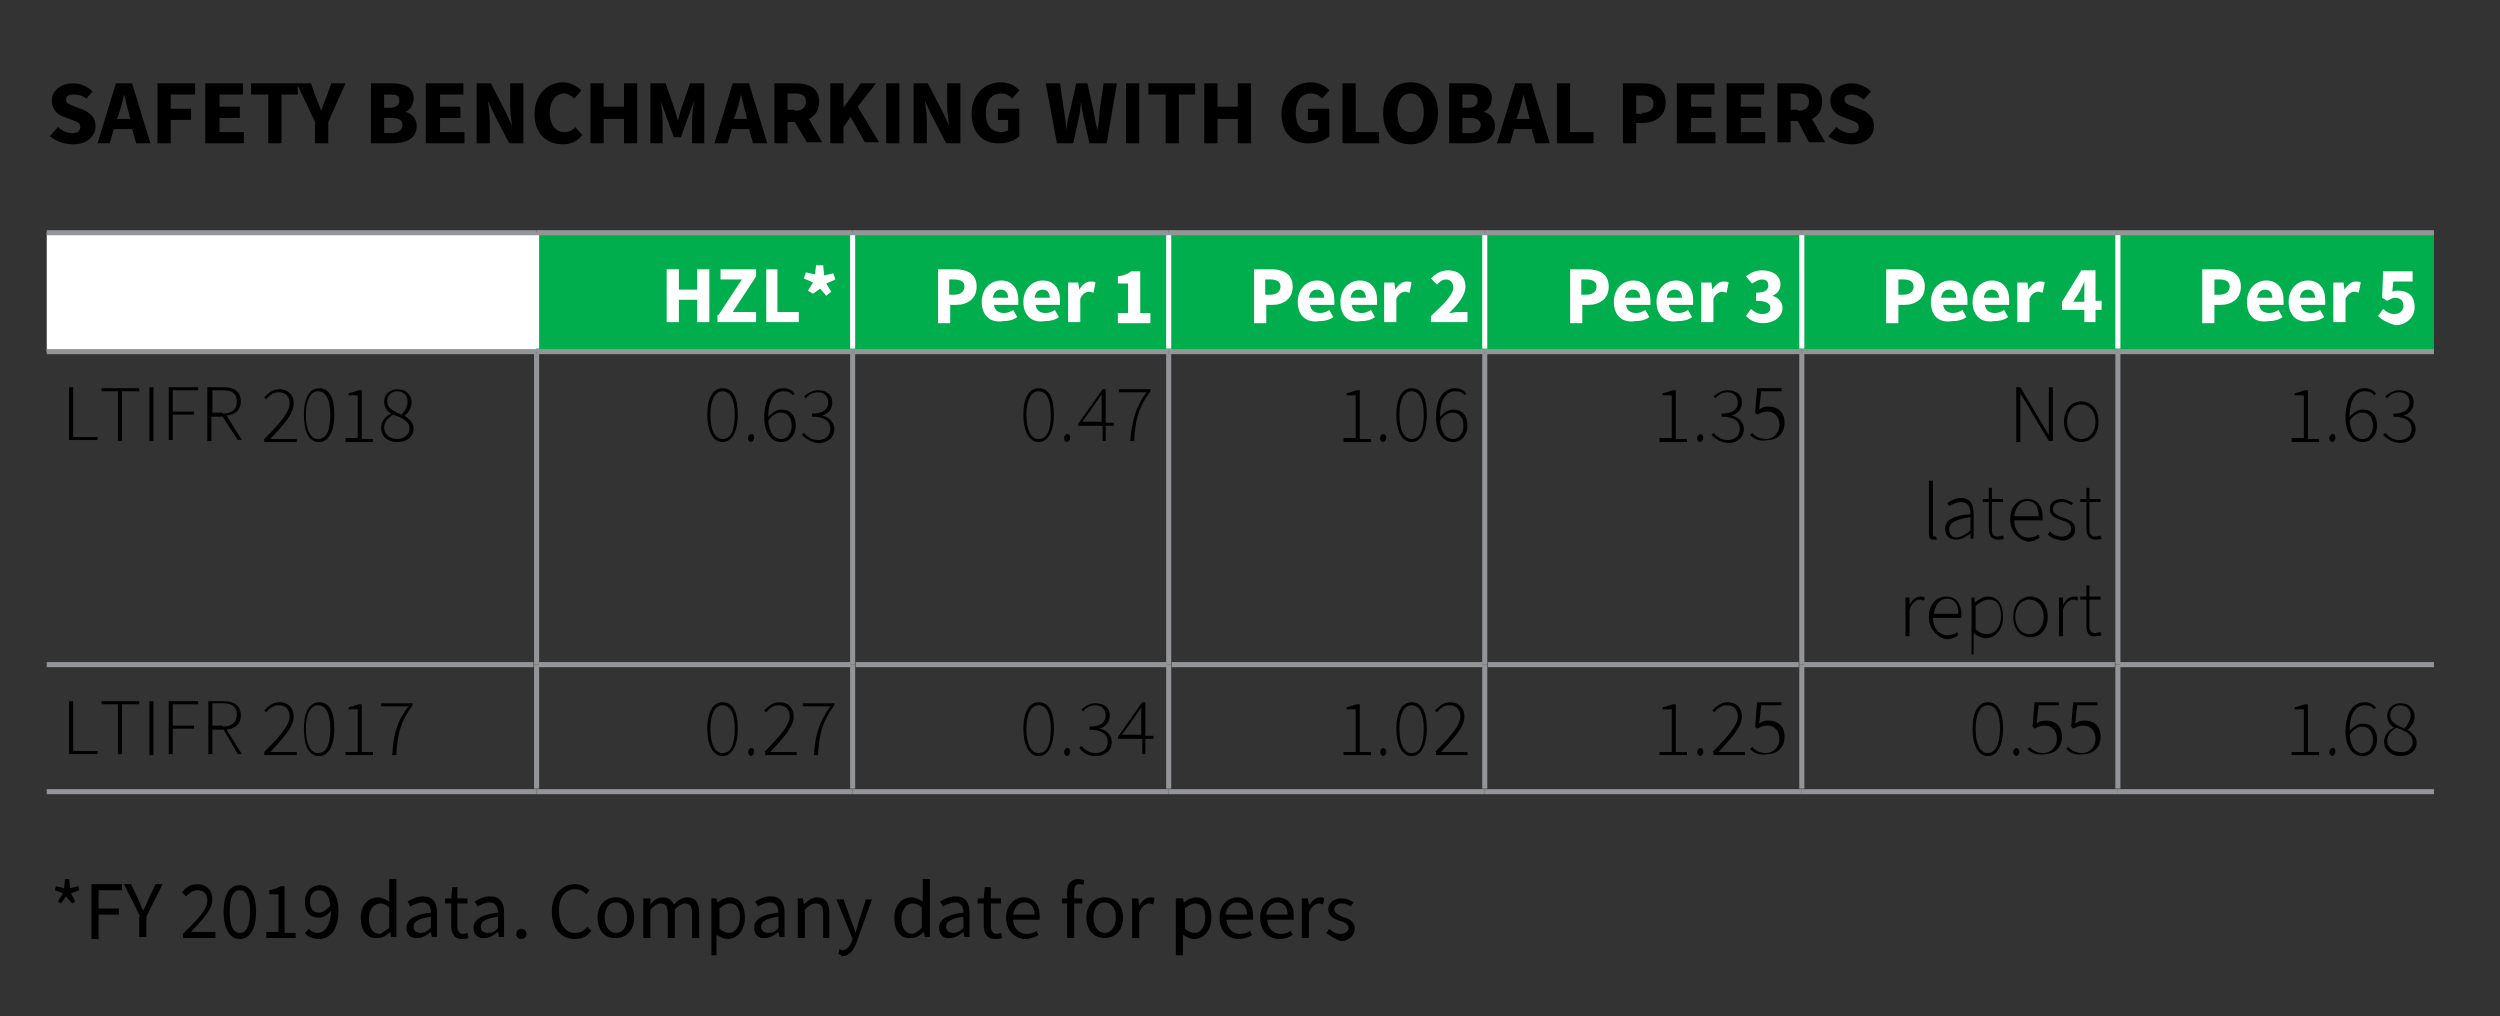 <?xml version="1.0" encoding="utf-8"?>
<!-- Generator: Adobe Illustrator 23.0.3, SVG Export Plug-In . SVG Version: 6.00 Build 0)  -->
<svg version="1.1" id="Layer_1" xmlns="http://www.w3.org/2000/svg" xmlns:xlink="http://www.w3.org/1999/xlink" x="0px" y="0px"
	 viewBox="0 0 246 100" style="enable-background:new 0 0 246 100;" xml:space="preserve">
<rect x="0" y="0" width="246" height="100" fill="#333333" stroke="none"/>
<style type="text/css">
	.st0{fill:#FFFFFF;}
	.st1{fill:#00AE4D;}
	.st2{fill:none;stroke:#939598;stroke-width:0.5;stroke-miterlimit:10;}
	.st3{fill:none;stroke:#939598;stroke-width:0.499;stroke-miterlimit:10;}
	.st4{fill:none;stroke:#FFFFFF;stroke-width:0.499;stroke-miterlimit:10;}
</style>
<g>
	<path d="M4.9,13.4l0.8-0.9c0.4,0.4,1,0.6,1.4,0.6c0.5,0,0.8-0.2,0.8-0.6c0-0.4-0.3-0.5-0.8-0.7l-0.8-0.3c-0.6-0.2-1.2-0.7-1.2-1.6
		c0-1,0.9-1.7,2.1-1.7c0.7,0,1.4,0.3,1.9,0.8L8.5,9.7C8.1,9.4,7.7,9.3,7.2,9.3c-0.5,0-0.7,0.2-0.7,0.5c0,0.4,0.4,0.5,0.9,0.7
		l0.8,0.3c0.7,0.3,1.2,0.8,1.2,1.6c0,1-0.8,1.8-2.2,1.8C6.3,14.2,5.5,13.9,4.9,13.4z"/>
	<path d="M11.4,8.2H13l1.8,5.9h-1.4l-0.4-1.4h-1.8l-0.4,1.4H9.6L11.4,8.2z M11.5,11.7h1.3l-0.1-0.5c-0.2-0.6-0.3-1.3-0.5-1.9h0
		c-0.1,0.6-0.3,1.3-0.5,1.9L11.5,11.7z"/>
	<path d="M15.5,8.2h3.7v1.1h-2.4v1.4h2v1.1h-2v2.3h-1.3V8.2z"/>
	<path d="M20.2,8.2h3.7v1.1h-2.3v1.2h2v1.1h-2V13h2.4v1.1h-3.8V8.2z"/>
	<path d="M26.3,9.3h-1.6V8.2h4.6v1.1h-1.6v4.8h-1.3V9.3z"/>
	<path d="M31,12l-1.8-3.8h1.4l0.5,1.4c0.2,0.4,0.3,0.8,0.5,1.3h0c0.2-0.5,0.3-0.9,0.5-1.3l0.5-1.4h1.4L32.3,12v2.1H31V12z"/>
	<path d="M36.5,8.2h2c1.2,0,2.2,0.3,2.2,1.5c0,0.5-0.3,1.1-0.8,1.3v0c0.6,0.2,1.1,0.6,1.1,1.4c0,1.2-1,1.7-2.3,1.7h-2.2V8.2z
		 M38.4,10.6c0.6,0,0.9-0.3,0.9-0.7c0-0.5-0.3-0.6-0.9-0.6h-0.6v1.3H38.4z M38.5,13.1c0.7,0,1.1-0.3,1.1-0.8c0-0.5-0.4-0.7-1.1-0.7
		h-0.7v1.5H38.5z"/>
	<path d="M41.9,8.2h3.7v1.1h-2.3v1.2h2v1.1h-2V13h2.4v1.1h-3.8V8.2z"/>
	<path d="M46.9,8.2h1.4l1.5,2.9l0.6,1.3h0c-0.1-0.6-0.2-1.4-0.2-2.1V8.2h1.3v5.9h-1.4l-1.5-2.9L48,9.9h0c0.1,0.6,0.2,1.4,0.2,2.1
		v2.1h-1.3V8.2z"/>
	<path d="M52.6,11.2c0-1.9,1.3-3.1,2.8-3.1c0.8,0,1.4,0.4,1.8,0.8l-0.7,0.8c-0.3-0.3-0.6-0.5-1-0.5c-0.8,0-1.4,0.7-1.4,1.9
		c0,1.2,0.6,1.9,1.4,1.9c0.5,0,0.9-0.2,1.1-0.5l0.7,0.8c-0.5,0.6-1.1,0.9-1.9,0.9C53.8,14.2,52.6,13.2,52.6,11.2z"/>
	<path d="M58.1,8.2h1.3v2.3h2V8.2h1.3v5.9h-1.3v-2.4h-2v2.4h-1.3V8.2z"/>
	<path d="M64.1,8.2h1.4l0.9,2.6c0.1,0.3,0.2,0.7,0.3,1.1h0c0.1-0.4,0.2-0.7,0.3-1.1l0.9-2.6h1.4v5.9h-1.2v-2.2c0-0.6,0.1-1.4,0.2-2
		h0l-0.5,1.4l-0.8,2.2h-0.7l-0.8-2.2l-0.5-1.4h0c0.1,0.6,0.2,1.4,0.2,2v2.2h-1.2V8.2z"/>
	<path d="M72.1,8.2h1.6l1.8,5.9h-1.4l-0.4-1.4H72l-0.4,1.4h-1.3L72.1,8.2z M72.2,11.7h1.3l-0.1-0.5c-0.2-0.6-0.3-1.3-0.5-1.9h0
		c-0.1,0.6-0.3,1.3-0.5,1.9L72.2,11.7z"/>
	<path d="M76.2,8.2h2.1c1.2,0,2.3,0.4,2.3,1.8c0,0.9-0.4,1.4-1,1.7l1.3,2.3h-1.5L78.2,12h-0.7v2.1h-1.3V8.2z M78.2,10.9
		c0.7,0,1.1-0.3,1.1-0.9s-0.4-0.8-1.1-0.8h-0.7v1.6H78.2z"/>
	<path d="M81.7,8.2H83v2.4h0l1.7-2.4h1.5l-1.8,2.3l2.1,3.5h-1.4l-1.4-2.5L83,12.5v1.6h-1.3V8.2z"/>
	<path d="M87.2,8.2h1.3v5.9h-1.3V8.2z"/>
	<path d="M89.9,8.2h1.4l1.5,2.9l0.6,1.3h0c-0.1-0.6-0.2-1.4-0.2-2.1V8.2h1.3v5.9h-1.4l-1.5-2.9L91,9.9h0c0.1,0.6,0.2,1.4,0.2,2.1
		v2.1h-1.3V8.2z"/>
	<path d="M95.6,11.2c0-1.9,1.3-3.1,2.9-3.1c0.8,0,1.5,0.4,1.8,0.8l-0.7,0.8c-0.3-0.3-0.6-0.5-1.1-0.5c-0.9,0-1.5,0.7-1.5,1.9
		c0,1.2,0.5,1.9,1.6,1.9c0.2,0,0.5-0.1,0.6-0.2v-1h-1v-1.1h2.1v2.7c-0.4,0.4-1.1,0.7-1.9,0.7C96.9,14.2,95.6,13.2,95.6,11.2z"/>
	<path d="M102.9,8.2h1.4l0.4,2.7c0.1,0.6,0.2,1.2,0.2,1.9h0c0.1-0.6,0.2-1.2,0.4-1.9l0.6-2.7h1.1l0.6,2.7c0.1,0.6,0.2,1.2,0.4,1.9h0
		c0.1-0.6,0.2-1.3,0.2-1.9l0.4-2.7h1.3l-1,5.9h-1.7l-0.6-2.7c-0.1-0.5-0.2-0.9-0.2-1.4h0c-0.1,0.4-0.1,0.9-0.2,1.4l-0.6,2.7H104
		L102.9,8.2z"/>
	<path d="M110.8,8.2h1.3v5.9h-1.3V8.2z"/>
	<path d="M114.6,9.3H113V8.2h4.6v1.1h-1.6v4.8h-1.3V9.3z"/>
	<path d="M118.5,8.2h1.3v2.3h2V8.2h1.3v5.9h-1.3v-2.4h-2v2.4h-1.3V8.2z"/>
	<path d="M126.1,11.2c0-1.9,1.3-3.1,2.9-3.1c0.8,0,1.5,0.4,1.8,0.8l-0.7,0.8c-0.3-0.3-0.6-0.5-1.1-0.5c-0.9,0-1.5,0.7-1.5,1.9
		c0,1.2,0.5,1.9,1.6,1.9c0.2,0,0.5-0.1,0.6-0.2v-1h-1v-1.1h2.1v2.7c-0.4,0.4-1.1,0.7-1.9,0.7C127.3,14.2,126.1,13.2,126.1,11.2z"/>
	<path d="M132.1,8.2h1.3V13h2.3v1.1h-3.6V8.2z"/>
	<path d="M136.1,11.1c0-1.9,1.1-3,2.7-3s2.7,1.1,2.7,3c0,1.9-1.1,3.1-2.7,3.1S136.1,13.1,136.1,11.1z M140.1,11.1
		c0-1.2-0.5-1.9-1.3-1.9s-1.3,0.7-1.3,1.9c0,1.2,0.5,1.9,1.3,1.9S140.1,12.3,140.1,11.1z"/>
	<path d="M142.6,8.2h2c1.2,0,2.2,0.3,2.2,1.5c0,0.5-0.3,1.1-0.8,1.3v0c0.6,0.2,1.1,0.6,1.1,1.4c0,1.2-1,1.7-2.3,1.7h-2.2V8.2z
		 M144.5,10.6c0.6,0,0.9-0.3,0.9-0.7c0-0.5-0.3-0.6-0.9-0.6h-0.6v1.3H144.5z M144.6,13.1c0.7,0,1.1-0.3,1.1-0.8
		c0-0.5-0.4-0.7-1.1-0.7h-0.7v1.5H144.6z"/>
	<path d="M149.1,8.2h1.6l1.8,5.9h-1.4l-0.4-1.4H149l-0.4,1.4h-1.3L149.1,8.2z M149.2,11.7h1.3l-0.1-0.5c-0.2-0.6-0.3-1.3-0.5-1.9h0
		c-0.1,0.6-0.3,1.3-0.5,1.9L149.2,11.7z"/>
	<path d="M153.2,8.2h1.3V13h2.3v1.1h-3.6V8.2z"/>
	<path d="M159.6,8.2h2c1.3,0,2.3,0.5,2.3,1.9c0,1.4-1.1,2-2.3,2H161v2h-1.3V8.2z M161.6,11.1c0.7,0,1.1-0.3,1.1-0.9
		s-0.4-0.8-1.1-0.8H161v1.8H161.6z"/>
	<path d="M165,8.2h3.7v1.1h-2.3v1.2h2v1.1h-2V13h2.4v1.1H165V8.2z"/>
	<path d="M169.9,8.2h3.7v1.1h-2.3v1.2h2v1.1h-2V13h2.4v1.1h-3.8V8.2z"/>
	<path d="M174.9,8.2h2.1c1.2,0,2.3,0.4,2.3,1.8c0,0.9-0.4,1.4-1,1.7l1.3,2.3H178l-1.1-2.1h-0.7v2.1h-1.3V8.2z M176.9,10.9
		c0.7,0,1.1-0.3,1.1-0.9s-0.4-0.8-1.1-0.8h-0.7v1.6H176.9z"/>
	<path d="M179.9,13.4l0.8-0.9c0.4,0.4,1,0.6,1.4,0.6c0.6,0,0.8-0.2,0.8-0.6c0-0.4-0.3-0.5-0.8-0.7l-0.8-0.3
		c-0.6-0.2-1.2-0.7-1.2-1.6c0-1,0.9-1.7,2.1-1.7c0.7,0,1.4,0.3,1.9,0.8l-0.7,0.8c-0.4-0.3-0.7-0.5-1.2-0.5c-0.5,0-0.7,0.2-0.7,0.5
		c0,0.4,0.4,0.5,0.9,0.7l0.8,0.3c0.7,0.3,1.2,0.8,1.2,1.6c0,1-0.8,1.8-2.2,1.8C181.3,14.2,180.5,13.9,179.9,13.4z"/>
</g>
<g>
	<path d="M5.7,88.7l0.5-0.8l-0.8-0.3l0.1-0.4l0.8,0.2l0.1-0.9h0.4l0.1,0.9l0.8-0.2l0.1,0.4L7,87.9l0.4,0.8l-0.3,0.2l-0.6-0.7L6,88.9
		L5.7,88.7z"/>
	<path d="M9,87h3v0.6H9.7v1.8h2v0.6h-2v2.4H9V87z"/>
	<path d="M13.8,90.2L12.2,87h0.7l0.7,1.5c0.2,0.4,0.3,0.8,0.5,1.1h0c0.2-0.4,0.4-0.8,0.5-1.1l0.7-1.5H16l-1.6,3.2v2h-0.7V90.2z"/>
	<path d="M18,91.9c1.5-1.5,2.4-2.4,2.4-3.3c0-0.6-0.3-1-1-1c-0.4,0-0.8,0.3-1.1,0.6l-0.4-0.4c0.4-0.5,0.9-0.8,1.5-0.8
		c0.9,0,1.5,0.6,1.5,1.5c0,1-0.9,1.9-2.1,3.2c0.3,0,0.6,0,0.9,0h1.5v0.6H18V91.9z"/>
	<path d="M22,89.7c0-1.7,0.6-2.6,1.6-2.6c1,0,1.6,0.9,1.6,2.6s-0.6,2.7-1.6,2.7C22.6,92.4,22,91.4,22,89.7z M24.6,89.7
		c0-1.5-0.4-2.1-1-2.1c-0.6,0-1,0.6-1,2.1s0.4,2.1,1,2.1C24.2,91.8,24.6,91.2,24.6,89.7z"/>
	<path d="M26.2,91.7h1.2V88h-0.9v-0.4c0.5-0.1,0.8-0.2,1.1-0.4H28v4.6h1.1v0.5h-2.9V91.7z"/>
	<path d="M30,91.8l0.4-0.4c0.2,0.2,0.5,0.4,0.8,0.4c0.7,0,1.3-0.6,1.4-2.2c-0.3,0.4-0.8,0.7-1.2,0.7c-0.9,0-1.4-0.5-1.4-1.6
		c0-1,0.7-1.6,1.5-1.6c1,0,1.8,0.8,1.8,2.5c0,2-0.9,2.8-1.9,2.8C30.7,92.4,30.2,92.1,30,91.8z M31.4,89.8c0.3,0,0.7-0.2,1.1-0.7
		c-0.1-1-0.5-1.5-1.1-1.5c-0.5,0-0.9,0.4-0.9,1.1C30.5,89.4,30.8,89.8,31.4,89.8z"/>
	<path d="M35.5,90.3c0-1.3,0.8-2,1.7-2c0.4,0,0.7,0.2,1.1,0.4l0-0.7v-1.5h0.7v5.7h-0.5l-0.1-0.5h0c-0.3,0.3-0.7,0.6-1.2,0.6
		C36.1,92.4,35.5,91.6,35.5,90.3z M38.3,91.3v-2c-0.3-0.3-0.6-0.4-0.9-0.4c-0.6,0-1.1,0.6-1.1,1.5c0,0.9,0.4,1.5,1.1,1.5
		C37.6,91.8,37.9,91.6,38.3,91.3z"/>
	<path d="M40,91.3c0-0.8,0.7-1.3,2.4-1.5c0-0.5-0.2-1-0.8-1c-0.4,0-0.9,0.2-1.2,0.4l-0.3-0.5c0.4-0.2,0.9-0.5,1.5-0.5
		c1,0,1.4,0.6,1.4,1.6v2.4h-0.5l-0.1-0.5h0c-0.4,0.3-0.8,0.6-1.3,0.6C40.5,92.4,40,92,40,91.3z M42.4,91.3v-1.1
		c-1.3,0.2-1.7,0.5-1.7,1c0,0.4,0.3,0.6,0.7,0.6C41.7,91.8,42,91.7,42.4,91.3z"/>
	<path d="M44.4,91.1v-2.2h-0.6v-0.5l0.6,0l0.1-1.1H45v1.1h1v0.5h-1v2.2c0,0.5,0.2,0.8,0.6,0.8c0.1,0,0.3-0.1,0.4-0.1l0.1,0.5
		c-0.2,0.1-0.5,0.1-0.7,0.1C44.7,92.4,44.4,91.8,44.4,91.1z"/>
	<path d="M46.6,91.3c0-0.8,0.7-1.3,2.4-1.5c0-0.5-0.2-1-0.8-1c-0.4,0-0.9,0.2-1.2,0.4l-0.3-0.5c0.4-0.2,0.9-0.5,1.5-0.5
		c1,0,1.4,0.6,1.4,1.6v2.4h-0.5l-0.1-0.5h0c-0.4,0.3-0.8,0.6-1.3,0.6C47.1,92.4,46.6,92,46.6,91.3z M49,91.3v-1.1
		c-1.3,0.2-1.7,0.5-1.7,1c0,0.4,0.3,0.6,0.7,0.6C48.4,91.8,48.7,91.7,49,91.3z"/>
	<path d="M50.8,91.9c0-0.3,0.2-0.5,0.5-0.5c0.3,0,0.5,0.2,0.5,0.5c0,0.3-0.2,0.5-0.5,0.5C51,92.4,50.8,92.2,50.8,91.9z"/>
	<path d="M54.3,89.7c0-1.7,1-2.7,2.3-2.7c0.6,0,1.1,0.3,1.4,0.6L57.7,88c-0.3-0.3-0.6-0.5-1.1-0.5c-1,0-1.6,0.8-1.6,2.1
		c0,1.3,0.6,2.2,1.6,2.2c0.5,0,0.9-0.2,1.2-0.6l0.4,0.4c-0.4,0.5-0.9,0.8-1.6,0.8C55.2,92.4,54.3,91.4,54.3,89.7z"/>
	<path d="M58.8,90.3c0-1.3,0.8-2,1.8-2c1,0,1.8,0.7,1.8,2c0,1.3-0.8,2-1.8,2C59.6,92.4,58.8,91.6,58.8,90.3z M61.7,90.3
		c0-0.9-0.4-1.5-1.1-1.5c-0.7,0-1.1,0.6-1.1,1.5c0,0.9,0.5,1.5,1.1,1.5C61.3,91.8,61.7,91.2,61.7,90.3z"/>
	<path d="M63.4,88.4H64L64,89h0c0.3-0.4,0.7-0.7,1.2-0.7c0.6,0,0.9,0.3,1.1,0.7c0.4-0.4,0.8-0.7,1.3-0.7c0.8,0,1.2,0.5,1.2,1.5v2.5
		h-0.7v-2.4c0-0.7-0.2-1-0.7-1c-0.3,0-0.6,0.2-1,0.6v2.8h-0.7v-2.4c0-0.7-0.2-1-0.7-1c-0.3,0-0.6,0.2-1,0.6v2.8h-0.7V88.4z"/>
	<path d="M70,88.4h0.5l0.1,0.4h0c0.4-0.3,0.8-0.5,1.2-0.5c1,0,1.5,0.8,1.5,2c0,1.3-0.8,2.1-1.7,2.1c-0.4,0-0.7-0.2-1.1-0.4l0,0.7
		v1.3H70V88.4z M72.8,90.3c0-0.9-0.3-1.4-1-1.4c-0.3,0-0.7,0.2-1,0.5v2c0.4,0.3,0.7,0.4,1,0.4C72.3,91.8,72.8,91.2,72.8,90.3z"/>
	<path d="M74.2,91.3c0-0.8,0.7-1.3,2.4-1.5c0-0.5-0.2-1-0.8-1c-0.4,0-0.9,0.2-1.2,0.4l-0.3-0.5c0.4-0.2,0.9-0.5,1.5-0.5
		c1,0,1.4,0.6,1.4,1.6v2.4h-0.5l-0.1-0.5h0c-0.4,0.3-0.8,0.6-1.3,0.6C74.7,92.4,74.2,92,74.2,91.3z M76.6,91.3v-1.1
		c-1.3,0.2-1.7,0.5-1.7,1c0,0.4,0.3,0.6,0.7,0.6C76,91.8,76.3,91.7,76.6,91.3z"/>
	<path d="M78.5,88.4h0.5l0.1,0.6h0c0.4-0.4,0.8-0.7,1.3-0.7c0.8,0,1.2,0.5,1.2,1.5v2.5H81v-2.4c0-0.7-0.2-1-0.7-1
		c-0.4,0-0.7,0.2-1.1,0.6v2.8h-0.7V88.4z"/>
	<path d="M82.5,93.9l0.1-0.5c0.1,0,0.2,0.1,0.3,0.1c0.4,0,0.7-0.4,0.9-0.8l0.1-0.3l-1.6-3.9H83l0.8,2.2c0.1,0.3,0.3,0.7,0.4,1.1h0
		c0.1-0.4,0.2-0.8,0.3-1.1l0.7-2.2h0.6l-1.5,4.2c-0.3,0.8-0.7,1.4-1.5,1.4C82.8,93.9,82.6,93.9,82.5,93.9z"/>
	<path d="M88,90.3c0-1.3,0.8-2,1.7-2c0.4,0,0.7,0.2,1.1,0.4l0-0.7v-1.5h0.7v5.7h-0.5l-0.1-0.5h0c-0.3,0.3-0.7,0.6-1.2,0.6
		C88.6,92.4,88,91.6,88,90.3z M90.7,91.3v-2c-0.3-0.3-0.6-0.4-0.9-0.4c-0.6,0-1.1,0.6-1.1,1.5c0,0.9,0.4,1.5,1.1,1.5
		C90.1,91.8,90.4,91.6,90.7,91.3z"/>
	<path d="M92.4,91.3c0-0.8,0.7-1.3,2.4-1.5c0-0.5-0.2-1-0.8-1c-0.4,0-0.9,0.2-1.2,0.4l-0.3-0.5c0.4-0.2,0.9-0.5,1.5-0.5
		c1,0,1.4,0.6,1.4,1.6v2.4h-0.5l-0.1-0.5h0c-0.4,0.3-0.8,0.6-1.3,0.6C92.9,92.4,92.4,92,92.4,91.3z M94.8,91.3v-1.1
		c-1.3,0.2-1.7,0.5-1.7,1c0,0.4,0.3,0.6,0.7,0.6C94.1,91.8,94.4,91.7,94.8,91.3z"/>
	<path d="M96.8,91.1v-2.2h-0.6v-0.5l0.6,0l0.1-1.1h0.6v1.1h1v0.5h-1v2.2c0,0.5,0.2,0.8,0.6,0.8c0.1,0,0.3-0.1,0.4-0.1l0.1,0.5
		c-0.2,0.1-0.5,0.1-0.7,0.1C97.1,92.4,96.8,91.8,96.8,91.1z"/>
	<path d="M99,90.3c0-1.3,0.9-2,1.7-2c1,0,1.6,0.7,1.6,1.8c0,0.1,0,0.3,0,0.4h-2.6c0,0.8,0.6,1.4,1.3,1.4c0.4,0,0.7-0.1,1-0.3
		l0.2,0.4c-0.3,0.2-0.8,0.4-1.3,0.4C99.9,92.4,99,91.6,99,90.3z M101.8,90c0-0.8-0.4-1.2-1-1.2c-0.5,0-1,0.4-1.1,1.2H101.8z"/>
	<path d="M105,88.9h-0.5v-0.5l0.5,0v-0.6c0-0.8,0.4-1.3,1.1-1.3c0.2,0,0.5,0.1,0.6,0.1l-0.1,0.5c-0.1-0.1-0.3-0.1-0.4-0.1
		c-0.4,0-0.5,0.3-0.5,0.8v0.6h0.8v0.5h-0.8v3.4H105V88.9z"/>
	<path d="M106.9,90.3c0-1.3,0.8-2,1.8-2s1.8,0.7,1.8,2c0,1.3-0.8,2-1.8,2S106.9,91.6,106.9,90.3z M109.8,90.3c0-0.9-0.4-1.5-1.1-1.5
		c-0.7,0-1.1,0.6-1.1,1.5c0,0.9,0.5,1.5,1.1,1.5C109.3,91.8,109.8,91.2,109.8,90.3z"/>
	<path d="M111.5,88.4h0.5l0.1,0.7h0c0.3-0.5,0.7-0.8,1.1-0.8c0.2,0,0.3,0,0.4,0.1l-0.1,0.6c-0.1,0-0.2-0.1-0.4-0.1
		c-0.3,0-0.7,0.2-1,0.9v2.5h-0.7V88.4z"/>
	<path d="M115.9,88.4h0.5l0.1,0.4h0c0.4-0.3,0.8-0.5,1.2-0.5c1,0,1.5,0.8,1.5,2c0,1.3-0.8,2.1-1.7,2.1c-0.4,0-0.7-0.2-1.1-0.4l0,0.7
		v1.3h-0.7V88.4z M118.6,90.3c0-0.9-0.3-1.4-1-1.4c-0.3,0-0.7,0.2-1,0.5v2c0.4,0.3,0.7,0.4,1,0.4C118.1,91.8,118.6,91.2,118.6,90.3z
		"/>
	<path d="M120,90.3c0-1.3,0.9-2,1.7-2c1,0,1.6,0.7,1.6,1.8c0,0.1,0,0.3,0,0.4h-2.6c0,0.8,0.6,1.4,1.3,1.4c0.4,0,0.7-0.1,1-0.3
		l0.2,0.4c-0.3,0.2-0.8,0.4-1.3,0.4C120.8,92.4,120,91.6,120,90.3z M122.7,90c0-0.8-0.4-1.2-1-1.2c-0.5,0-1,0.4-1.1,1.2H122.7z"/>
	<path d="M124,90.3c0-1.3,0.9-2,1.7-2c1,0,1.6,0.7,1.6,1.8c0,0.1,0,0.3,0,0.4h-2.6c0,0.8,0.6,1.4,1.3,1.4c0.4,0,0.7-0.1,1-0.3
		l0.2,0.4c-0.3,0.2-0.8,0.4-1.3,0.4C124.8,92.4,124,91.6,124,90.3z M126.7,90c0-0.8-0.4-1.2-1-1.2c-0.5,0-1,0.4-1.1,1.2H126.7z"/>
	<path d="M128.2,88.4h0.5l0.1,0.7h0c0.3-0.5,0.7-0.8,1.1-0.8c0.2,0,0.3,0,0.4,0.1l-0.1,0.6c-0.1,0-0.2-0.1-0.4-0.1
		c-0.3,0-0.7,0.2-1,0.9v2.5h-0.7V88.4z"/>
	<path d="M130.5,91.8l0.3-0.4c0.3,0.3,0.7,0.5,1.1,0.5c0.5,0,0.8-0.3,0.8-0.6c0-0.4-0.5-0.6-0.9-0.7c-0.6-0.2-1.1-0.5-1.1-1.1
		c0-0.6,0.5-1.1,1.3-1.1c0.5,0,0.9,0.2,1.2,0.4l-0.3,0.4c-0.3-0.2-0.5-0.3-0.9-0.3c-0.5,0-0.7,0.3-0.7,0.6c0,0.4,0.4,0.5,0.8,0.7
		c0.6,0.2,1.2,0.4,1.2,1.2c0,0.6-0.5,1.2-1.4,1.2C131.4,92.4,130.9,92.1,130.5,91.8z"/>
</g>
<rect x="4.6" y="22.9" class="st0" width="48.2" height="11.7"/>
<path class="st1" d="M208.4,22.9h31.1v11.7h-31.1V22.9z M177.3,22.9h31.1v11.7h-31.1V22.9z M146.1,22.9h31.1v11.7h-31.1V22.9z
	 M115,22.9h31.1v11.7H115V22.9z M83.9,22.9H115v11.7H83.9V22.9z M52.8,22.9h31.1v11.7H52.8V22.9z"/>
<line class="st2" x1="4.6" y1="65.4" x2="52.5" y2="65.4"/>
<line class="st2" x1="53" y1="65.4" x2="83.7" y2="65.4"/>
<line class="st2" x1="84.2" y1="65.4" x2="114.8" y2="65.4"/>
<line class="st2" x1="115.3" y1="65.4" x2="145.9" y2="65.4"/>
<line class="st2" x1="146.4" y1="65.4" x2="177" y2="65.4"/>
<line class="st2" x1="177.5" y1="65.4" x2="208.1" y2="65.4"/>
<line class="st2" x1="208.6" y1="65.4" x2="239.5" y2="65.4"/>
<line class="st2" x1="52.8" y1="77.9" x2="83.9" y2="77.9"/>
<line class="st2" x1="83.9" y1="77.9" x2="115" y2="77.9"/>
<line class="st2" x1="115" y1="77.9" x2="146.1" y2="77.9"/>
<line class="st2" x1="146.1" y1="77.9" x2="177.3" y2="77.9"/>
<line class="st2" x1="177.3" y1="77.9" x2="208.4" y2="77.9"/>
<line class="st2" x1="208.4" y1="77.9" x2="239.5" y2="77.9"/>
<line class="st3" x1="208.4" y1="65.4" x2="208.4" y2="34.8"/>
<line class="st3" x1="208.4" y1="77.6" x2="208.4" y2="65.4"/>
<line class="st3" x1="83.9" y1="65.4" x2="83.9" y2="34.8"/>
<line class="st3" x1="115" y1="65.4" x2="115" y2="34.8"/>
<line class="st3" x1="146.1" y1="65.4" x2="146.1" y2="34.8"/>
<line class="st3" x1="177.3" y1="65.4" x2="177.3" y2="34.8"/>
<line class="st3" x1="83.9" y1="77.6" x2="83.9" y2="65.4"/>
<line class="st3" x1="115" y1="77.6" x2="115" y2="65.4"/>
<line class="st3" x1="146.1" y1="77.6" x2="146.1" y2="65.4"/>
<line class="st3" x1="177.3" y1="77.6" x2="177.3" y2="65.4"/>
<line class="st3" x1="52.8" y1="65.4" x2="52.8" y2="34.8"/>
<line class="st3" x1="52.8" y1="77.6" x2="52.8" y2="65.4"/>
<line class="st2" x1="4.6" y1="77.9" x2="52.8" y2="77.9"/>
<line class="st4" x1="52.8" y1="34.3" x2="52.8" y2="23.1"/>
<line class="st4" x1="83.9" y1="34.3" x2="83.9" y2="23.1"/>
<line class="st4" x1="115" y1="34.3" x2="115" y2="23.1"/>
<line class="st4" x1="146.1" y1="34.3" x2="146.1" y2="23.1"/>
<line class="st4" x1="177.3" y1="34.3" x2="177.3" y2="23.1"/>
<line class="st4" x1="208.4" y1="34.3" x2="208.4" y2="23.1"/>
<line class="st3" x1="4.6" y1="22.9" x2="52.8" y2="22.9"/>
<line class="st3" x1="52.8" y1="22.9" x2="83.9" y2="22.9"/>
<line class="st3" x1="83.9" y1="22.9" x2="115" y2="22.9"/>
<line class="st3" x1="115" y1="22.9" x2="146.1" y2="22.9"/>
<line class="st3" x1="146.1" y1="22.9" x2="177.3" y2="22.9"/>
<line class="st3" x1="177.3" y1="22.9" x2="208.4" y2="22.9"/>
<line class="st3" x1="208.4" y1="22.9" x2="239.5" y2="22.9"/>
<line class="st3" x1="4.6" y1="34.6" x2="52.8" y2="34.6"/>
<line class="st3" x1="52.8" y1="34.6" x2="83.9" y2="34.6"/>
<line class="st3" x1="83.9" y1="34.6" x2="115" y2="34.6"/>
<line class="st3" x1="115" y1="34.6" x2="146.1" y2="34.6"/>
<line class="st3" x1="146.1" y1="34.6" x2="177.3" y2="34.6"/>
<line class="st3" x1="177.3" y1="34.6" x2="208.4" y2="34.6"/>
<line class="st3" x1="208.4" y1="34.6" x2="239.5" y2="34.6"/>
<g>
	<path class="st0" d="M65.6,26.5h1.2v2h1.8v-2h1.2v5.2h-1.2v-2.2h-1.8v2.2h-1.2V26.5z"/>
	<path class="st0" d="M70.7,31l2.3-3.5h-2.1v-1h3.5v0.7l-2.3,3.5h2.3v1h-3.8V31z"/>
	<path class="st0" d="M75.3,26.5h1.2v4.2h2.1v1h-3.2V26.5z"/>
	<path class="st0" d="M79.5,28.6l0.5-0.8l-0.9-0.4l0.2-0.6l0.9,0.2l0.1-0.9H81l0.1,1l0.9-0.2l0.2,0.6l-0.9,0.4l0.5,0.8l-0.5,0.4
		l-0.6-0.7L80,28.9L79.5,28.6z"/>
</g>
<g>
	<path class="st0" d="M92.2,26.5H94c1.1,0,2.1,0.4,2.1,1.7c0,1.2-0.9,1.8-2,1.8h-0.6v1.8h-1.2V26.5z M93.9,29c0.6,0,1-0.3,1-0.8
		s-0.4-0.7-1-0.7h-0.5V29H93.9z"/>
	<path class="st0" d="M96.6,29.7c0-1.3,0.9-2.1,1.9-2.1c1.1,0,1.7,0.8,1.7,1.9c0,0.2,0,0.4,0,0.5h-2.4c0.1,0.6,0.5,0.8,1,0.8
		c0.3,0,0.6-0.1,0.9-0.3l0.4,0.7c-0.4,0.3-0.9,0.4-1.4,0.4C97.5,31.8,96.6,31.1,96.6,29.7z M99.2,29.3c0-0.4-0.2-0.8-0.7-0.8
		c-0.4,0-0.7,0.2-0.8,0.8H99.2z"/>
	<path class="st0" d="M100.7,29.7c0-1.3,0.9-2.1,1.9-2.1c1.1,0,1.7,0.8,1.7,1.9c0,0.2,0,0.4,0,0.5h-2.4c0.1,0.6,0.5,0.8,1,0.8
		c0.3,0,0.6-0.1,0.9-0.3l0.4,0.7c-0.4,0.3-0.9,0.4-1.4,0.4C101.6,31.8,100.7,31.1,100.7,29.7z M103.3,29.3c0-0.4-0.2-0.8-0.7-0.8
		c-0.4,0-0.7,0.2-0.8,0.8H103.3z"/>
	<path class="st0" d="M105.1,27.8h1l0.1,0.7h0c0.3-0.5,0.7-0.8,1.1-0.8c0.2,0,0.4,0,0.5,0.1l-0.2,1c-0.1,0-0.3-0.1-0.4-0.1
		c-0.3,0-0.7,0.2-0.9,0.7v2.3h-1.2V27.8z"/>
	<path class="st0" d="M109.9,30.8h1.1v-2.9h-1v-0.7c0.6-0.1,0.9-0.2,1.3-0.5h0.9v4.1h1v1h-3.2V30.8z"/>
</g>
<g>
	<path class="st0" d="M123.3,26.5h1.8c1.1,0,2.1,0.4,2.1,1.7c0,1.2-0.9,1.8-2,1.8h-0.6v1.8h-1.2V26.5z M125,29c0.6,0,1-0.3,1-0.8
		s-0.4-0.7-1-0.7h-0.5V29H125z"/>
	<path class="st0" d="M127.7,29.7c0-1.3,0.9-2.1,1.9-2.1c1.1,0,1.7,0.8,1.7,1.9c0,0.2,0,0.4,0,0.5h-2.4c0.1,0.6,0.5,0.8,1,0.8
		c0.3,0,0.6-0.1,0.9-0.3l0.4,0.7c-0.4,0.3-0.9,0.4-1.4,0.4C128.6,31.8,127.7,31.1,127.7,29.7z M130.3,29.3c0-0.4-0.2-0.8-0.7-0.8
		c-0.4,0-0.7,0.2-0.8,0.8H130.3z"/>
	<path class="st0" d="M131.9,29.7c0-1.3,0.9-2.1,1.9-2.1c1.1,0,1.7,0.8,1.7,1.9c0,0.2,0,0.4,0,0.5H133c0.1,0.6,0.5,0.8,1,0.8
		c0.3,0,0.6-0.1,0.9-0.3l0.4,0.7c-0.4,0.3-0.9,0.4-1.4,0.4C132.7,31.8,131.9,31.1,131.9,29.7z M134.4,29.3c0-0.4-0.2-0.8-0.7-0.8
		c-0.4,0-0.7,0.2-0.8,0.8H134.4z"/>
	<path class="st0" d="M136.2,27.8h1l0.1,0.7h0c0.3-0.5,0.7-0.8,1.1-0.8c0.2,0,0.4,0,0.5,0.1l-0.2,1c-0.1,0-0.3-0.1-0.4-0.1
		c-0.3,0-0.7,0.2-0.9,0.7v2.3h-1.2V27.8z"/>
	<path class="st0" d="M140.8,31.1c1.3-1.2,2.2-2.1,2.2-2.8c0-0.5-0.3-0.8-0.7-0.8c-0.4,0-0.6,0.2-0.9,0.5l-0.6-0.6
		c0.5-0.5,1-0.8,1.7-0.8c1,0,1.7,0.6,1.7,1.6c0,0.9-0.8,1.8-1.6,2.6c0.3,0,0.6-0.1,0.8-0.1h1v1h-3.6V31.1z"/>
</g>
<g>
	<path class="st0" d="M154.4,26.5h1.8c1.1,0,2.1,0.4,2.1,1.7c0,1.2-0.9,1.8-2,1.8h-0.6v1.8h-1.2V26.5z M156.1,29c0.6,0,1-0.3,1-0.8
		s-0.4-0.7-1-0.7h-0.5V29H156.1z"/>
	<path class="st0" d="M158.8,29.7c0-1.3,0.9-2.1,1.9-2.1c1.1,0,1.7,0.8,1.7,1.9c0,0.2,0,0.4,0,0.5H160c0.1,0.6,0.5,0.8,1,0.8
		c0.3,0,0.6-0.1,0.9-0.3l0.4,0.7c-0.4,0.3-0.9,0.4-1.4,0.4C159.7,31.8,158.8,31.1,158.8,29.7z M161.4,29.3c0-0.4-0.2-0.8-0.7-0.8
		c-0.4,0-0.7,0.2-0.8,0.8H161.4z"/>
	<path class="st0" d="M163,29.7c0-1.3,0.9-2.1,1.9-2.1c1.1,0,1.7,0.8,1.7,1.9c0,0.2,0,0.4,0,0.5h-2.4c0.1,0.6,0.5,0.8,1,0.8
		c0.3,0,0.6-0.1,0.9-0.3l0.4,0.7c-0.4,0.3-0.9,0.4-1.4,0.4C163.9,31.8,163,31.1,163,29.7z M165.5,29.3c0-0.4-0.2-0.8-0.7-0.8
		c-0.4,0-0.7,0.2-0.8,0.8H165.5z"/>
	<path class="st0" d="M167.4,27.8h1l0.1,0.7h0c0.3-0.5,0.7-0.8,1.1-0.8c0.2,0,0.4,0,0.5,0.1l-0.2,1c-0.1,0-0.3-0.1-0.4-0.1
		c-0.3,0-0.7,0.2-0.9,0.7v2.3h-1.2V27.8z"/>
	<path class="st0" d="M171.8,31.1l0.5-0.7c0.3,0.3,0.7,0.5,1.1,0.5c0.5,0,0.8-0.2,0.8-0.6c0-0.4-0.3-0.7-1.4-0.7v-0.8
		c0.9,0,1.2-0.3,1.2-0.7c0-0.4-0.2-0.6-0.6-0.6c-0.4,0-0.6,0.2-1,0.4l-0.6-0.7c0.5-0.4,1-0.6,1.6-0.6c1,0,1.8,0.5,1.8,1.4
		c0,0.5-0.3,0.9-0.8,1.1v0c0.6,0.2,1,0.6,1,1.2c0,0.9-0.9,1.5-1.9,1.5C172.7,31.8,172.2,31.5,171.8,31.1z"/>
</g>
<g>
	<path class="st0" d="M185.5,26.5h1.8c1.1,0,2.1,0.4,2.1,1.7c0,1.2-0.9,1.8-2,1.8h-0.6v1.8h-1.2V26.5z M187.3,29c0.6,0,1-0.3,1-0.8
		s-0.4-0.7-1-0.7h-0.5V29H187.3z"/>
	<path class="st0" d="M190,29.7c0-1.3,0.9-2.1,1.9-2.1c1.1,0,1.7,0.8,1.7,1.9c0,0.2,0,0.4,0,0.5h-2.4c0.1,0.6,0.5,0.8,1,0.8
		c0.3,0,0.6-0.1,0.9-0.3l0.4,0.7c-0.4,0.3-0.9,0.4-1.4,0.4C190.8,31.8,190,31.1,190,29.7z M192.5,29.3c0-0.4-0.2-0.8-0.7-0.8
		c-0.4,0-0.7,0.2-0.8,0.8H192.5z"/>
	<path class="st0" d="M194.1,29.7c0-1.3,0.9-2.1,1.9-2.1c1.1,0,1.7,0.8,1.7,1.9c0,0.2,0,0.4,0,0.5h-2.4c0.1,0.6,0.5,0.8,1,0.8
		c0.3,0,0.6-0.1,0.9-0.3l0.4,0.7c-0.4,0.3-0.9,0.4-1.4,0.4C195,31.8,194.1,31.1,194.1,29.7z M196.7,29.3c0-0.4-0.2-0.8-0.7-0.8
		c-0.4,0-0.7,0.2-0.8,0.8H196.7z"/>
	<path class="st0" d="M198.5,27.8h1l0.1,0.7h0c0.3-0.5,0.7-0.8,1.1-0.8c0.2,0,0.4,0,0.5,0.1l-0.2,1c-0.1,0-0.3-0.1-0.4-0.1
		c-0.3,0-0.7,0.2-0.9,0.7v2.3h-1.2V27.8z"/>
	<path class="st0" d="M205.1,30.5h-2.2v-0.8l1.9-3.1h1.4v3h0.6v0.9h-0.6v1.2h-1.1V30.5z M205.1,29.6v-0.8c0-0.3,0-0.8,0-1.1h0
		c-0.1,0.3-0.3,0.6-0.4,0.9l-0.7,1.1H205.1z"/>
</g>
<g>
	<path class="st0" d="M216.6,26.5h1.8c1.1,0,2.1,0.4,2.1,1.7c0,1.2-0.9,1.8-2,1.8h-0.6v1.8h-1.2V26.5z M218.4,29c0.6,0,1-0.3,1-0.8
		s-0.4-0.7-1-0.7h-0.5V29H218.4z"/>
	<path class="st0" d="M221.1,29.7c0-1.3,0.9-2.1,1.9-2.1c1.1,0,1.7,0.8,1.7,1.9c0,0.2,0,0.4,0,0.5h-2.4c0.1,0.6,0.5,0.8,1,0.8
		c0.3,0,0.6-0.1,0.9-0.3l0.4,0.7c-0.4,0.3-0.9,0.4-1.4,0.4C221.9,31.8,221.1,31.1,221.1,29.7z M223.6,29.3c0-0.4-0.2-0.8-0.7-0.8
		c-0.4,0-0.7,0.2-0.8,0.8H223.6z"/>
	<path class="st0" d="M225.2,29.7c0-1.3,0.9-2.1,1.9-2.1c1.1,0,1.7,0.8,1.7,1.9c0,0.2,0,0.4,0,0.5h-2.4c0.1,0.6,0.5,0.8,1,0.8
		c0.3,0,0.6-0.1,0.9-0.3l0.4,0.7c-0.4,0.3-0.9,0.4-1.4,0.4C226.1,31.8,225.2,31.1,225.2,29.7z M227.8,29.3c0-0.4-0.2-0.8-0.7-0.8
		c-0.4,0-0.7,0.2-0.8,0.8H227.8z"/>
	<path class="st0" d="M229.6,27.8h1l0.1,0.7h0c0.3-0.5,0.7-0.8,1.1-0.8c0.2,0,0.4,0,0.5,0.1l-0.2,1c-0.1,0-0.3-0.1-0.4-0.1
		c-0.3,0-0.7,0.2-0.9,0.7v2.3h-1.2V27.8z"/>
	<path class="st0" d="M234,31.1l0.5-0.7c0.3,0.3,0.7,0.5,1.1,0.5c0.5,0,0.9-0.3,0.9-0.8c0-0.5-0.3-0.8-0.8-0.8
		c-0.3,0-0.4,0.1-0.8,0.3l-0.5-0.3l0.1-2.6h2.9v1h-1.9l-0.1,1c0.2-0.1,0.4-0.1,0.6-0.1c0.9,0,1.6,0.5,1.6,1.6c0,1.1-0.9,1.8-1.9,1.8
		C235,31.8,234.4,31.5,234,31.1z"/>
</g>
<g>
	<path d="M6.8,38.1h0.4v4.9h2.4v0.3H6.8V38.1z"/>
	<path d="M11.7,38.5H10v-0.3h3.7v0.3H12v4.9h-0.4V38.5z"/>
	<path d="M14.7,38.1h0.4v5.3h-0.4V38.1z"/>
	<path d="M16.6,38.1h2.9v0.3H17v2.1h2.1v0.3H17v2.5h-0.4V38.1z"/>
	<path d="M20.5,38.1H22c1,0,1.7,0.4,1.7,1.4c0,0.8-0.5,1.3-1.4,1.4l1.5,2.4h-0.4L21.9,41h-1.1v2.4h-0.4V38.1z M21.9,40.7
		c0.9,0,1.4-0.4,1.4-1.2c0-0.8-0.5-1.1-1.4-1.1h-1v2.2H21.9z"/>
	<path d="M26,43.2c1.7-1.7,2.5-2.7,2.5-3.5c0-0.6-0.3-1.1-1.1-1.1c-0.5,0-0.9,0.3-1.2,0.7l-0.2-0.2c0.4-0.4,0.8-0.8,1.5-0.8
		c0.9,0,1.4,0.6,1.4,1.4c0,1-0.9,2-2.3,3.5c0.3,0,0.6,0,0.9,0h1.7v0.3H26V43.2z"/>
	<path d="M29.9,40.8c0-1.7,0.6-2.6,1.5-2.6c1,0,1.5,0.9,1.5,2.6c0,1.7-0.6,2.7-1.5,2.7C30.4,43.5,29.9,42.5,29.9,40.8z M32.5,40.8
		c0-1.6-0.5-2.3-1.2-2.3c-0.7,0-1.2,0.8-1.2,2.3c0,1.6,0.5,2.4,1.2,2.4C32.1,43.2,32.5,42.4,32.5,40.8z"/>
	<path d="M34,43.1h1.2v-4.2h-0.9v-0.2c0.4-0.1,0.7-0.2,1-0.3h0.3v4.8h1.1v0.3H34V43.1z"/>
	<path d="M37.5,42.1c0-0.7,0.5-1.2,1-1.4v0c-0.4-0.2-0.7-0.6-0.7-1.2c0-0.7,0.6-1.2,1.3-1.2c0.9,0,1.4,0.6,1.4,1.3
		c0,0.6-0.4,1.1-0.7,1.3v0c0.4,0.3,0.9,0.6,0.9,1.3c0,0.7-0.6,1.3-1.6,1.3C38.1,43.5,37.5,42.9,37.5,42.1z M40.3,42.2
		c0-0.8-0.8-1.1-1.6-1.4c-0.5,0.3-0.9,0.7-0.9,1.3c0,0.6,0.5,1.1,1.3,1.1C39.8,43.2,40.3,42.7,40.3,42.2z M40.1,39.5
		c0-0.6-0.4-1-1-1c-0.6,0-1,0.4-1,1c0,0.7,0.7,1,1.4,1.3C39.9,40.4,40.1,40,40.1,39.5z"/>
</g>
<g>
	<path d="M69.6,40.8c0-1.7,0.6-2.6,1.5-2.6c1,0,1.5,0.9,1.5,2.6c0,1.7-0.6,2.7-1.5,2.7C70.2,43.5,69.6,42.5,69.6,40.8z M72.3,40.8
		c0-1.6-0.5-2.3-1.2-2.3c-0.7,0-1.2,0.8-1.2,2.3c0,1.6,0.5,2.4,1.2,2.4C71.9,43.2,72.3,42.4,72.3,40.8z"/>
	<path d="M73.6,43.1c0-0.2,0.2-0.4,0.3-0.4c0.2,0,0.3,0.1,0.3,0.4c0,0.2-0.2,0.4-0.3,0.4C73.8,43.5,73.6,43.4,73.6,43.1z"/>
	<path d="M75.2,41.1c0-2.1,0.9-2.9,1.9-2.9c0.5,0,0.8,0.2,1.1,0.5L78,38.9c-0.2-0.3-0.5-0.4-0.9-0.4c-0.8,0-1.5,0.7-1.5,2.5
		c0.4-0.4,0.8-0.7,1.3-0.7c0.9,0,1.4,0.6,1.4,1.6c0,0.9-0.6,1.6-1.4,1.6C75.9,43.5,75.2,42.6,75.2,41.1z M75.6,41.4
		c0.1,1.1,0.5,1.8,1.3,1.8c0.6,0,1-0.6,1-1.3s-0.3-1.3-1.1-1.3C76.5,40.6,76,40.8,75.6,41.4z"/>
	<path d="M78.9,42.8l0.2-0.2c0.3,0.3,0.7,0.7,1.4,0.7c0.7,0,1.2-0.4,1.2-1.1c0-0.7-0.5-1.2-1.8-1.2v-0.3c1.2,0,1.6-0.5,1.6-1.1
		c0-0.6-0.4-1-1-1c-0.5,0-0.9,0.2-1.2,0.6l-0.2-0.2c0.4-0.3,0.8-0.6,1.4-0.6c0.8,0,1.4,0.4,1.4,1.2c0,0.7-0.4,1.1-1,1.3v0
		c0.6,0.1,1.2,0.6,1.2,1.3c0,0.9-0.7,1.4-1.6,1.4C79.7,43.5,79.2,43.1,78.9,42.8z"/>
</g>
<g>
	<path d="M100.7,40.8c0-1.7,0.6-2.6,1.5-2.6c1,0,1.5,0.9,1.5,2.6c0,1.7-0.6,2.7-1.5,2.7C101.3,43.5,100.7,42.5,100.7,40.8z
		 M103.4,40.8c0-1.6-0.5-2.3-1.2-2.3c-0.7,0-1.2,0.8-1.2,2.3c0,1.6,0.5,2.4,1.2,2.4C103,43.2,103.4,42.4,103.4,40.8z"/>
	<path d="M104.7,43.1c0-0.2,0.2-0.4,0.3-0.4c0.2,0,0.3,0.1,0.3,0.4c0,0.2-0.2,0.4-0.3,0.4C104.9,43.5,104.7,43.4,104.7,43.1z"/>
	<path d="M108.4,41.9h-2.3v-0.2l2.4-3.4h0.3v3.3h0.8v0.3h-0.8v1.5h-0.3V41.9z M108.4,41.6v-1.9c0-0.2,0-0.6,0-0.9h0
		c-0.1,0.2-0.3,0.4-0.4,0.6l-1.5,2.1H108.4z"/>
	<path d="M112.8,38.6h-2.7v-0.3h3.1v0.2c-1.2,1.6-1.5,2.9-1.6,4.9h-0.4C111.4,41.3,111.8,40,112.8,38.6z"/>
</g>
<g>
	<path d="M132.2,43.1h1.2v-4.2h-0.9v-0.2c0.4-0.1,0.7-0.2,1-0.3h0.3v4.8h1.1v0.3h-2.7V43.1z"/>
	<path d="M135.8,43.1c0-0.2,0.2-0.4,0.3-0.4s0.3,0.1,0.3,0.4c0,0.2-0.2,0.4-0.3,0.4S135.8,43.4,135.8,43.1z"/>
	<path d="M137.4,40.8c0-1.7,0.6-2.6,1.5-2.6c1,0,1.5,0.9,1.5,2.6c0,1.7-0.6,2.7-1.5,2.7C138,43.5,137.4,42.5,137.4,40.8z
		 M140.1,40.8c0-1.6-0.5-2.3-1.2-2.3c-0.7,0-1.2,0.8-1.2,2.3c0,1.6,0.5,2.4,1.2,2.4C139.7,43.2,140.1,42.4,140.1,40.8z"/>
	<path d="M141.3,41.1c0-2.1,0.9-2.9,1.9-2.9c0.5,0,0.8,0.2,1.1,0.5l-0.2,0.2c-0.2-0.3-0.5-0.4-0.9-0.4c-0.8,0-1.5,0.7-1.5,2.5
		c0.4-0.4,0.8-0.7,1.3-0.7c0.9,0,1.4,0.6,1.4,1.6c0,0.9-0.6,1.6-1.4,1.6C142,43.5,141.3,42.6,141.3,41.1z M141.7,41.4
		c0.1,1.1,0.5,1.8,1.3,1.8c0.6,0,1-0.6,1-1.3s-0.3-1.3-1.1-1.3C142.6,40.6,142.1,40.8,141.7,41.4z"/>
</g>
<g>
	<path d="M163.3,43.1h1.2v-4.2h-0.9v-0.2c0.4-0.1,0.7-0.2,1-0.3h0.3v4.8h1.1v0.3h-2.7V43.1z"/>
	<path d="M167,43.1c0-0.2,0.2-0.4,0.3-0.4s0.3,0.1,0.3,0.4c0,0.2-0.2,0.4-0.3,0.4S167,43.4,167,43.1z"/>
	<path d="M168.4,42.8l0.2-0.2c0.3,0.3,0.7,0.7,1.4,0.7c0.7,0,1.2-0.4,1.2-1.1c0-0.7-0.5-1.2-1.8-1.2v-0.3c1.2,0,1.6-0.5,1.6-1.1
		c0-0.6-0.4-1-1-1c-0.5,0-0.9,0.2-1.2,0.6l-0.2-0.2c0.4-0.3,0.8-0.6,1.4-0.6c0.8,0,1.4,0.4,1.4,1.2c0,0.7-0.4,1.1-1,1.3v0
		c0.6,0.1,1.2,0.6,1.2,1.3c0,0.9-0.7,1.4-1.6,1.4C169.2,43.5,168.7,43.1,168.4,42.8z"/>
	<path d="M172.2,42.8l0.2-0.2c0.3,0.3,0.7,0.6,1.4,0.6c0.7,0,1.3-0.6,1.3-1.4c0-0.8-0.5-1.3-1.2-1.3c-0.4,0-0.6,0.1-1,0.3l-0.2-0.2
		l0.2-2.4h2.4v0.3h-2l-0.2,1.8c0.3-0.2,0.5-0.3,0.9-0.3c0.9,0,1.6,0.5,1.6,1.6c0,1.1-0.8,1.7-1.6,1.7
		C173,43.5,172.5,43.1,172.2,42.8z"/>
</g>
<g>
	<path d="M198.4,38.1h0.4l2.2,3.7l0.6,1h0c0-0.5,0-1,0-1.5v-3.2h0.4v5.3h-0.4l-2.2-3.7l-0.6-1h0c0,0.5,0,1,0,1.5v3.3h-0.4V38.1z"/>
	<path d="M203.1,41.5c0-1.3,0.8-2,1.7-2c0.9,0,1.7,0.7,1.7,2c0,1.3-0.8,2-1.7,2C203.9,43.5,203.1,42.8,203.1,41.5z M206.2,41.5
		c0-1-0.6-1.7-1.4-1.7s-1.4,0.7-1.4,1.7c0,1,0.6,1.7,1.4,1.7S206.2,42.5,206.2,41.5z"/>
</g>
<g>
	<path d="M189.8,52.5v-5.2h0.4v5.3c0,0.2,0.1,0.2,0.2,0.2c0,0,0.1,0,0.1,0l0.1,0.3c-0.1,0-0.1,0-0.3,0
		C189.9,53.1,189.8,52.9,189.8,52.5z"/>
	<path d="M191.4,52c0-0.8,0.8-1.3,2.5-1.4c0-0.6-0.2-1.2-0.9-1.2c-0.5,0-1,0.3-1.2,0.4l-0.2-0.3c0.3-0.2,0.8-0.5,1.4-0.5
		c0.9,0,1.2,0.7,1.2,1.5V53h-0.3l0-0.5h0c-0.4,0.3-0.9,0.6-1.4,0.6C191.9,53.1,191.4,52.8,191.4,52z M193.9,52.2v-1.3
		c-1.6,0.2-2.1,0.6-2.1,1.2c0,0.6,0.4,0.8,0.8,0.8C193,52.8,193.4,52.6,193.9,52.2z"/>
	<path d="M195.7,51.9v-2.5h-0.6v-0.3l0.6,0l0-1.1h0.3v1.1h1.1v0.3H196V52c0,0.5,0.1,0.8,0.6,0.8c0.1,0,0.3-0.1,0.5-0.1l0.1,0.3
		c-0.2,0.1-0.5,0.1-0.6,0.1C195.9,53.1,195.7,52.6,195.7,51.9z"/>
	<path d="M197.8,51.1c0-1.3,0.8-2,1.7-2c0.9,0,1.5,0.6,1.5,1.8c0,0.1,0,0.2,0,0.3h-2.8c0,1,0.6,1.7,1.4,1.7c0.4,0,0.7-0.1,1-0.3
		l0.1,0.3c-0.3,0.2-0.6,0.4-1.2,0.4C198.6,53.1,197.8,52.3,197.8,51.1z M200.6,50.8c0-1-0.4-1.5-1.1-1.5c-0.7,0-1.2,0.6-1.3,1.5
		H200.6z"/>
	<path d="M201.5,52.6l0.2-0.3c0.3,0.3,0.7,0.5,1.2,0.5c0.6,0,0.9-0.4,0.9-0.8c0-0.5-0.5-0.7-0.9-0.8c-0.6-0.2-1.2-0.4-1.2-1.1
		c0-0.6,0.4-1,1.2-1c0.4,0,0.8,0.2,1.1,0.4l-0.2,0.2c-0.3-0.2-0.5-0.3-0.9-0.3c-0.6,0-0.9,0.3-0.9,0.7c0,0.4,0.4,0.6,0.9,0.8
		c0.6,0.2,1.3,0.4,1.3,1.2c0,0.6-0.5,1.1-1.3,1.1C202.3,53.1,201.8,52.9,201.5,52.6z"/>
	<path d="M205.3,51.9v-2.5h-0.6v-0.3l0.6,0l0-1.1h0.3v1.1h1.1v0.3h-1.1V52c0,0.5,0.1,0.8,0.6,0.8c0.1,0,0.3-0.1,0.5-0.1l0.1,0.3
		c-0.2,0.1-0.5,0.1-0.6,0.1C205.5,53.1,205.3,52.6,205.3,51.9z"/>
</g>
<g>
	<path d="M187.6,58.8h0.3l0,0.7h0c0.3-0.5,0.6-0.8,1.1-0.8c0.1,0,0.3,0,0.4,0.1l-0.1,0.3c-0.1,0-0.2-0.1-0.4-0.1c-0.3,0-0.8,0.3-1,1
		v2.6h-0.4V58.8z"/>
	<path d="M189.8,60.7c0-1.3,0.8-2,1.7-2c0.9,0,1.5,0.6,1.5,1.8c0,0.1,0,0.2,0,0.3h-2.8c0,1,0.6,1.7,1.4,1.7c0.4,0,0.7-0.1,1-0.3
		l0.1,0.3c-0.3,0.2-0.6,0.4-1.2,0.4C190.6,62.7,189.8,61.9,189.8,60.7z M192.7,60.4c0-1-0.4-1.5-1.1-1.5c-0.7,0-1.2,0.6-1.3,1.5
		H192.7z"/>
	<path d="M194,58.8h0.3l0,0.5h0c0.4-0.3,0.8-0.6,1.3-0.6c1,0,1.5,0.8,1.5,2c0,1.3-0.8,2.1-1.7,2.1c-0.4,0-0.8-0.2-1.2-0.5v2.1H194
		V58.8z M196.9,60.6c0-0.9-0.3-1.6-1.2-1.6c-0.4,0-0.8,0.2-1.3,0.6v2.3c0.4,0.4,0.8,0.5,1.1,0.5C196.3,62.4,196.9,61.7,196.9,60.6z"
		/>
	<path d="M198.1,60.7c0-1.3,0.8-2,1.7-2c0.9,0,1.7,0.7,1.7,2c0,1.3-0.8,2-1.7,2C198.9,62.7,198.1,62,198.1,60.7z M201.1,60.7
		c0-1-0.6-1.7-1.4-1.7s-1.4,0.7-1.4,1.7c0,1,0.6,1.7,1.4,1.7S201.1,61.7,201.1,60.7z"/>
	<path d="M202.7,58.8h0.3l0,0.7h0c0.3-0.5,0.6-0.8,1.1-0.8c0.1,0,0.3,0,0.4,0.1l-0.1,0.3c-0.1,0-0.2-0.1-0.4-0.1c-0.3,0-0.8,0.3-1,1
		v2.6h-0.4V58.8z"/>
	<path d="M205.3,61.5v-2.5h-0.6v-0.3l0.6,0l0-1.1h0.3v1.1h1.1v0.3h-1.1v2.5c0,0.5,0.1,0.8,0.6,0.8c0.1,0,0.3-0.1,0.5-0.1l0.1,0.3
		c-0.2,0.1-0.5,0.1-0.6,0.1C205.5,62.7,205.3,62.2,205.3,61.5z"/>
</g>
<g>
	<path d="M225.5,43.1h1.2v-4.2h-0.9v-0.2c0.4-0.1,0.7-0.2,1-0.3h0.3v4.8h1.1v0.3h-2.7V43.1z"/>
	<path d="M229.2,43.1c0-0.2,0.2-0.4,0.3-0.4c0.2,0,0.3,0.1,0.3,0.4c0,0.2-0.2,0.4-0.3,0.4C229.4,43.5,229.2,43.4,229.2,43.1z"/>
	<path d="M230.8,41.1c0-2.1,0.9-2.9,1.9-2.9c0.5,0,0.8,0.2,1.1,0.5l-0.2,0.2c-0.2-0.3-0.5-0.4-0.9-0.4c-0.8,0-1.5,0.7-1.5,2.5
		c0.4-0.4,0.8-0.7,1.3-0.7c0.9,0,1.4,0.6,1.4,1.6c0,0.9-0.6,1.6-1.4,1.6C231.5,43.5,230.8,42.6,230.8,41.1z M231.2,41.4
		c0.1,1.1,0.5,1.8,1.3,1.8c0.6,0,1-0.6,1-1.3s-0.3-1.3-1.1-1.3C232.1,40.6,231.6,40.8,231.2,41.4z"/>
	<path d="M234.5,42.8l0.2-0.2c0.3,0.3,0.7,0.7,1.4,0.7c0.7,0,1.2-0.4,1.2-1.1c0-0.7-0.5-1.2-1.8-1.2v-0.3c1.2,0,1.6-0.5,1.6-1.1
		c0-0.6-0.4-1-1-1c-0.5,0-0.9,0.2-1.2,0.6l-0.2-0.2c0.4-0.3,0.8-0.6,1.4-0.6c0.8,0,1.4,0.4,1.4,1.2c0,0.7-0.4,1.1-1,1.3v0
		c0.6,0.1,1.2,0.6,1.2,1.3c0,0.9-0.7,1.4-1.6,1.4C235.3,43.5,234.8,43.1,234.5,42.8z"/>
</g>
<g>
	<path d="M6.8,69h0.4v4.9h2.4v0.3H6.8V69z"/>
	<path d="M11.7,69.3H10V69h3.7v0.3H12v4.9h-0.4V69.3z"/>
	<path d="M14.7,69h0.4v5.3h-0.4V69z"/>
	<path d="M16.6,69h2.9v0.3H17v2.1h2.1v0.3H17v2.5h-0.4V69z"/>
	<path d="M20.5,69H22c1,0,1.7,0.4,1.7,1.4c0,0.8-0.5,1.3-1.4,1.4l1.5,2.4h-0.4l-1.4-2.4h-1.1v2.4h-0.4V69z M21.9,71.5
		c0.9,0,1.4-0.4,1.4-1.2c0-0.8-0.5-1.1-1.4-1.1h-1v2.2H21.9z"/>
	<path d="M26,74c1.7-1.7,2.5-2.7,2.5-3.5c0-0.6-0.3-1.1-1.1-1.1c-0.5,0-0.9,0.3-1.2,0.7l-0.2-0.2c0.4-0.4,0.8-0.8,1.5-0.8
		c0.9,0,1.4,0.6,1.4,1.4c0,1-0.9,2-2.3,3.5c0.3,0,0.6,0,0.9,0h1.7v0.3H26V74z"/>
	<path d="M29.9,71.7c0-1.7,0.6-2.6,1.5-2.6c1,0,1.5,0.9,1.5,2.6c0,1.7-0.6,2.7-1.5,2.7C30.4,74.4,29.9,73.4,29.9,71.7z M32.5,71.7
		c0-1.6-0.5-2.3-1.2-2.3c-0.7,0-1.2,0.8-1.2,2.3c0,1.6,0.5,2.4,1.2,2.4C32.1,74.1,32.5,73.3,32.5,71.7z"/>
	<path d="M34,74h1.2v-4.2h-0.9v-0.2c0.4-0.1,0.7-0.2,1-0.3h0.3V74h1.1v0.3H34V74z"/>
	<path d="M40.2,69.5h-2.7v-0.3h3.1v0.2c-1.2,1.6-1.5,2.9-1.6,4.9h-0.4C38.7,72.2,39.1,70.9,40.2,69.5z"/>
</g>
<g>
	<path d="M69.6,71.7c0-1.7,0.6-2.6,1.5-2.6c1,0,1.5,0.9,1.5,2.6c0,1.7-0.6,2.7-1.5,2.7C70.2,74.4,69.6,73.4,69.6,71.7z M72.3,71.7
		c0-1.6-0.5-2.3-1.2-2.3c-0.7,0-1.2,0.8-1.2,2.3c0,1.6,0.5,2.4,1.2,2.4C71.9,74.1,72.3,73.3,72.3,71.7z"/>
	<path d="M73.6,74c0-0.2,0.2-0.4,0.3-0.4c0.2,0,0.3,0.1,0.3,0.4c0,0.2-0.2,0.4-0.3,0.4C73.8,74.4,73.6,74.2,73.6,74z"/>
	<path d="M75.2,74c1.7-1.7,2.5-2.7,2.5-3.5c0-0.6-0.3-1.1-1.1-1.1c-0.5,0-0.9,0.3-1.2,0.7l-0.2-0.2c0.4-0.4,0.8-0.8,1.5-0.8
		c0.9,0,1.4,0.6,1.4,1.4c0,1-0.9,2-2.3,3.5c0.3,0,0.6,0,0.9,0h1.7v0.3h-3.1V74z"/>
	<path d="M81.7,69.5H79v-0.3h3.1v0.2c-1.2,1.6-1.5,2.9-1.6,4.9h-0.4C80.2,72.2,80.7,70.9,81.7,69.5z"/>
</g>
<g>
	<path d="M100.7,71.7c0-1.7,0.6-2.6,1.5-2.6c1,0,1.5,0.9,1.5,2.6c0,1.7-0.6,2.7-1.5,2.7C101.3,74.4,100.7,73.4,100.7,71.7z
		 M103.4,71.7c0-1.6-0.5-2.3-1.2-2.3c-0.7,0-1.2,0.8-1.2,2.3c0,1.6,0.5,2.4,1.2,2.4C103,74.1,103.4,73.3,103.4,71.7z"/>
	<path d="M104.7,74c0-0.2,0.2-0.4,0.3-0.4c0.2,0,0.3,0.1,0.3,0.4c0,0.2-0.2,0.4-0.3,0.4C104.9,74.4,104.7,74.2,104.7,74z"/>
	<path d="M106.2,73.6l0.2-0.2c0.3,0.3,0.7,0.7,1.4,0.7c0.7,0,1.2-0.4,1.2-1.1c0-0.7-0.5-1.2-1.8-1.2v-0.3c1.2,0,1.6-0.5,1.6-1.1
		c0-0.6-0.4-1-1-1c-0.5,0-0.9,0.2-1.2,0.6l-0.2-0.2c0.4-0.3,0.8-0.6,1.4-0.6c0.8,0,1.4,0.4,1.4,1.2c0,0.7-0.4,1.1-1,1.3v0
		c0.6,0.1,1.2,0.6,1.2,1.3c0,0.9-0.7,1.4-1.6,1.4C107,74.4,106.5,74,106.2,73.6z"/>
	<path d="M112.3,72.7h-2.3v-0.2l2.4-3.4h0.3v3.3h0.8v0.3h-0.8v1.5h-0.3V72.7z M112.3,72.4v-1.9c0-0.2,0-0.6,0-0.9h0
		c-0.1,0.2-0.3,0.4-0.4,0.6l-1.5,2.1H112.3z"/>
</g>
<g>
	<path d="M132.2,74h1.2v-4.2h-0.9v-0.2c0.4-0.1,0.7-0.2,1-0.3h0.3V74h1.1v0.3h-2.7V74z"/>
	<path d="M135.8,74c0-0.2,0.2-0.4,0.3-0.4s0.3,0.1,0.3,0.4c0,0.2-0.2,0.4-0.3,0.4S135.8,74.2,135.8,74z"/>
	<path d="M137.4,71.7c0-1.7,0.6-2.6,1.5-2.6c1,0,1.5,0.9,1.5,2.6c0,1.7-0.6,2.7-1.5,2.7C138,74.4,137.4,73.4,137.4,71.7z
		 M140.1,71.7c0-1.6-0.5-2.3-1.2-2.3c-0.7,0-1.2,0.8-1.2,2.3c0,1.6,0.5,2.4,1.2,2.4C139.7,74.1,140.1,73.3,140.1,71.7z"/>
	<path d="M141.2,74c1.7-1.7,2.5-2.7,2.5-3.5c0-0.6-0.3-1.1-1.1-1.1c-0.5,0-0.9,0.3-1.2,0.7l-0.2-0.2c0.4-0.4,0.8-0.8,1.5-0.8
		c0.9,0,1.4,0.6,1.4,1.4c0,1-0.9,2-2.3,3.5c0.3,0,0.6,0,0.9,0h1.7v0.3h-3.1V74z"/>
</g>
<g>
	<path d="M163.3,74h1.2v-4.2h-0.9v-0.2c0.4-0.1,0.7-0.2,1-0.3h0.3V74h1.1v0.3h-2.7V74z"/>
	<path d="M167,74c0-0.2,0.2-0.4,0.3-0.4s0.3,0.1,0.3,0.4c0,0.2-0.2,0.4-0.3,0.4S167,74.2,167,74z"/>
	<path d="M168.5,74c1.7-1.7,2.5-2.7,2.5-3.5c0-0.6-0.3-1.1-1.1-1.1c-0.5,0-0.9,0.3-1.2,0.7l-0.2-0.2c0.4-0.4,0.8-0.8,1.5-0.8
		c0.9,0,1.4,0.6,1.4,1.4c0,1-0.9,2-2.3,3.5c0.3,0,0.6,0,0.9,0h1.7v0.3h-3.1V74z"/>
	<path d="M172.2,73.7l0.2-0.2c0.3,0.3,0.7,0.6,1.4,0.6c0.7,0,1.3-0.6,1.3-1.4c0-0.8-0.5-1.3-1.2-1.3c-0.4,0-0.6,0.1-1,0.3l-0.2-0.2
		l0.2-2.4h2.4v0.3h-2l-0.2,1.8c0.3-0.2,0.5-0.3,0.9-0.3c0.9,0,1.6,0.5,1.6,1.6c0,1.1-0.8,1.7-1.6,1.7C173,74.4,172.5,74,172.2,73.7z
		"/>
</g>
<g>
	<path d="M194.1,71.7c0-1.7,0.6-2.6,1.5-2.6c1,0,1.5,0.9,1.5,2.6c0,1.7-0.6,2.7-1.5,2.7C194.7,74.4,194.1,73.4,194.1,71.7z
		 M196.8,71.7c0-1.6-0.5-2.3-1.2-2.3c-0.7,0-1.2,0.8-1.2,2.3c0,1.6,0.5,2.4,1.2,2.4C196.3,74.1,196.8,73.3,196.8,71.7z"/>
	<path d="M198.1,74c0-0.2,0.2-0.4,0.3-0.4s0.3,0.1,0.3,0.4c0,0.2-0.2,0.4-0.3,0.4S198.1,74.2,198.1,74z"/>
	<path d="M199.5,73.7l0.2-0.2c0.3,0.3,0.7,0.6,1.4,0.6c0.7,0,1.3-0.6,1.3-1.4c0-0.8-0.5-1.3-1.2-1.3c-0.4,0-0.6,0.1-1,0.3l-0.2-0.2
		l0.2-2.4h2.4v0.3h-2l-0.2,1.8c0.3-0.2,0.5-0.3,0.9-0.3c0.9,0,1.6,0.5,1.6,1.6c0,1.1-0.8,1.7-1.6,1.7
		C200.3,74.4,199.8,74,199.5,73.7z"/>
	<path d="M203.3,73.7l0.2-0.2c0.3,0.3,0.7,0.6,1.4,0.6c0.7,0,1.3-0.6,1.3-1.4c0-0.8-0.5-1.3-1.2-1.3c-0.4,0-0.6,0.1-1,0.3l-0.2-0.2
		l0.2-2.4h2.4v0.3h-2l-0.2,1.8c0.3-0.2,0.5-0.3,0.9-0.3c0.9,0,1.6,0.5,1.6,1.6c0,1.1-0.8,1.7-1.6,1.7
		C204.1,74.4,203.7,74,203.3,73.7z"/>
</g>
<g>
	<path d="M225.5,74h1.2v-4.2h-0.9v-0.2c0.4-0.1,0.7-0.2,1-0.3h0.3V74h1.1v0.3h-2.7V74z"/>
	<path d="M229.2,74c0-0.2,0.2-0.4,0.3-0.4c0.2,0,0.3,0.1,0.3,0.4c0,0.2-0.2,0.4-0.3,0.4C229.4,74.4,229.2,74.2,229.2,74z"/>
	<path d="M230.8,72c0-2.1,0.9-2.9,1.9-2.9c0.5,0,0.8,0.2,1.1,0.5l-0.2,0.2c-0.2-0.3-0.5-0.4-0.9-0.4c-0.8,0-1.5,0.7-1.5,2.5
		c0.4-0.4,0.8-0.7,1.3-0.7c0.9,0,1.4,0.6,1.4,1.6c0,0.9-0.6,1.6-1.4,1.6C231.5,74.4,230.8,73.5,230.8,72z M231.2,72.3
		c0.1,1.1,0.5,1.8,1.3,1.8c0.6,0,1-0.6,1-1.3s-0.3-1.3-1.1-1.3C232.1,71.5,231.6,71.7,231.2,72.3z"/>
	<path d="M234.6,73c0-0.7,0.5-1.2,1-1.4v0c-0.4-0.2-0.7-0.6-0.7-1.2c0-0.7,0.6-1.2,1.3-1.2c0.9,0,1.4,0.6,1.4,1.3
		c0,0.6-0.4,1.1-0.7,1.3v0c0.4,0.3,0.9,0.6,0.9,1.3c0,0.7-0.6,1.3-1.6,1.3C235.3,74.4,234.6,73.8,234.6,73z M237.4,73
		c0-0.8-0.8-1.1-1.6-1.4c-0.5,0.3-0.9,0.7-0.9,1.3c0,0.6,0.5,1.1,1.3,1.1C236.9,74.1,237.4,73.6,237.4,73z M237.2,70.4
		c0-0.6-0.4-1-1-1c-0.6,0-1,0.4-1,1c0,0.7,0.7,1,1.4,1.3C237,71.2,237.2,70.8,237.2,70.4z"/>
</g>
</svg>
